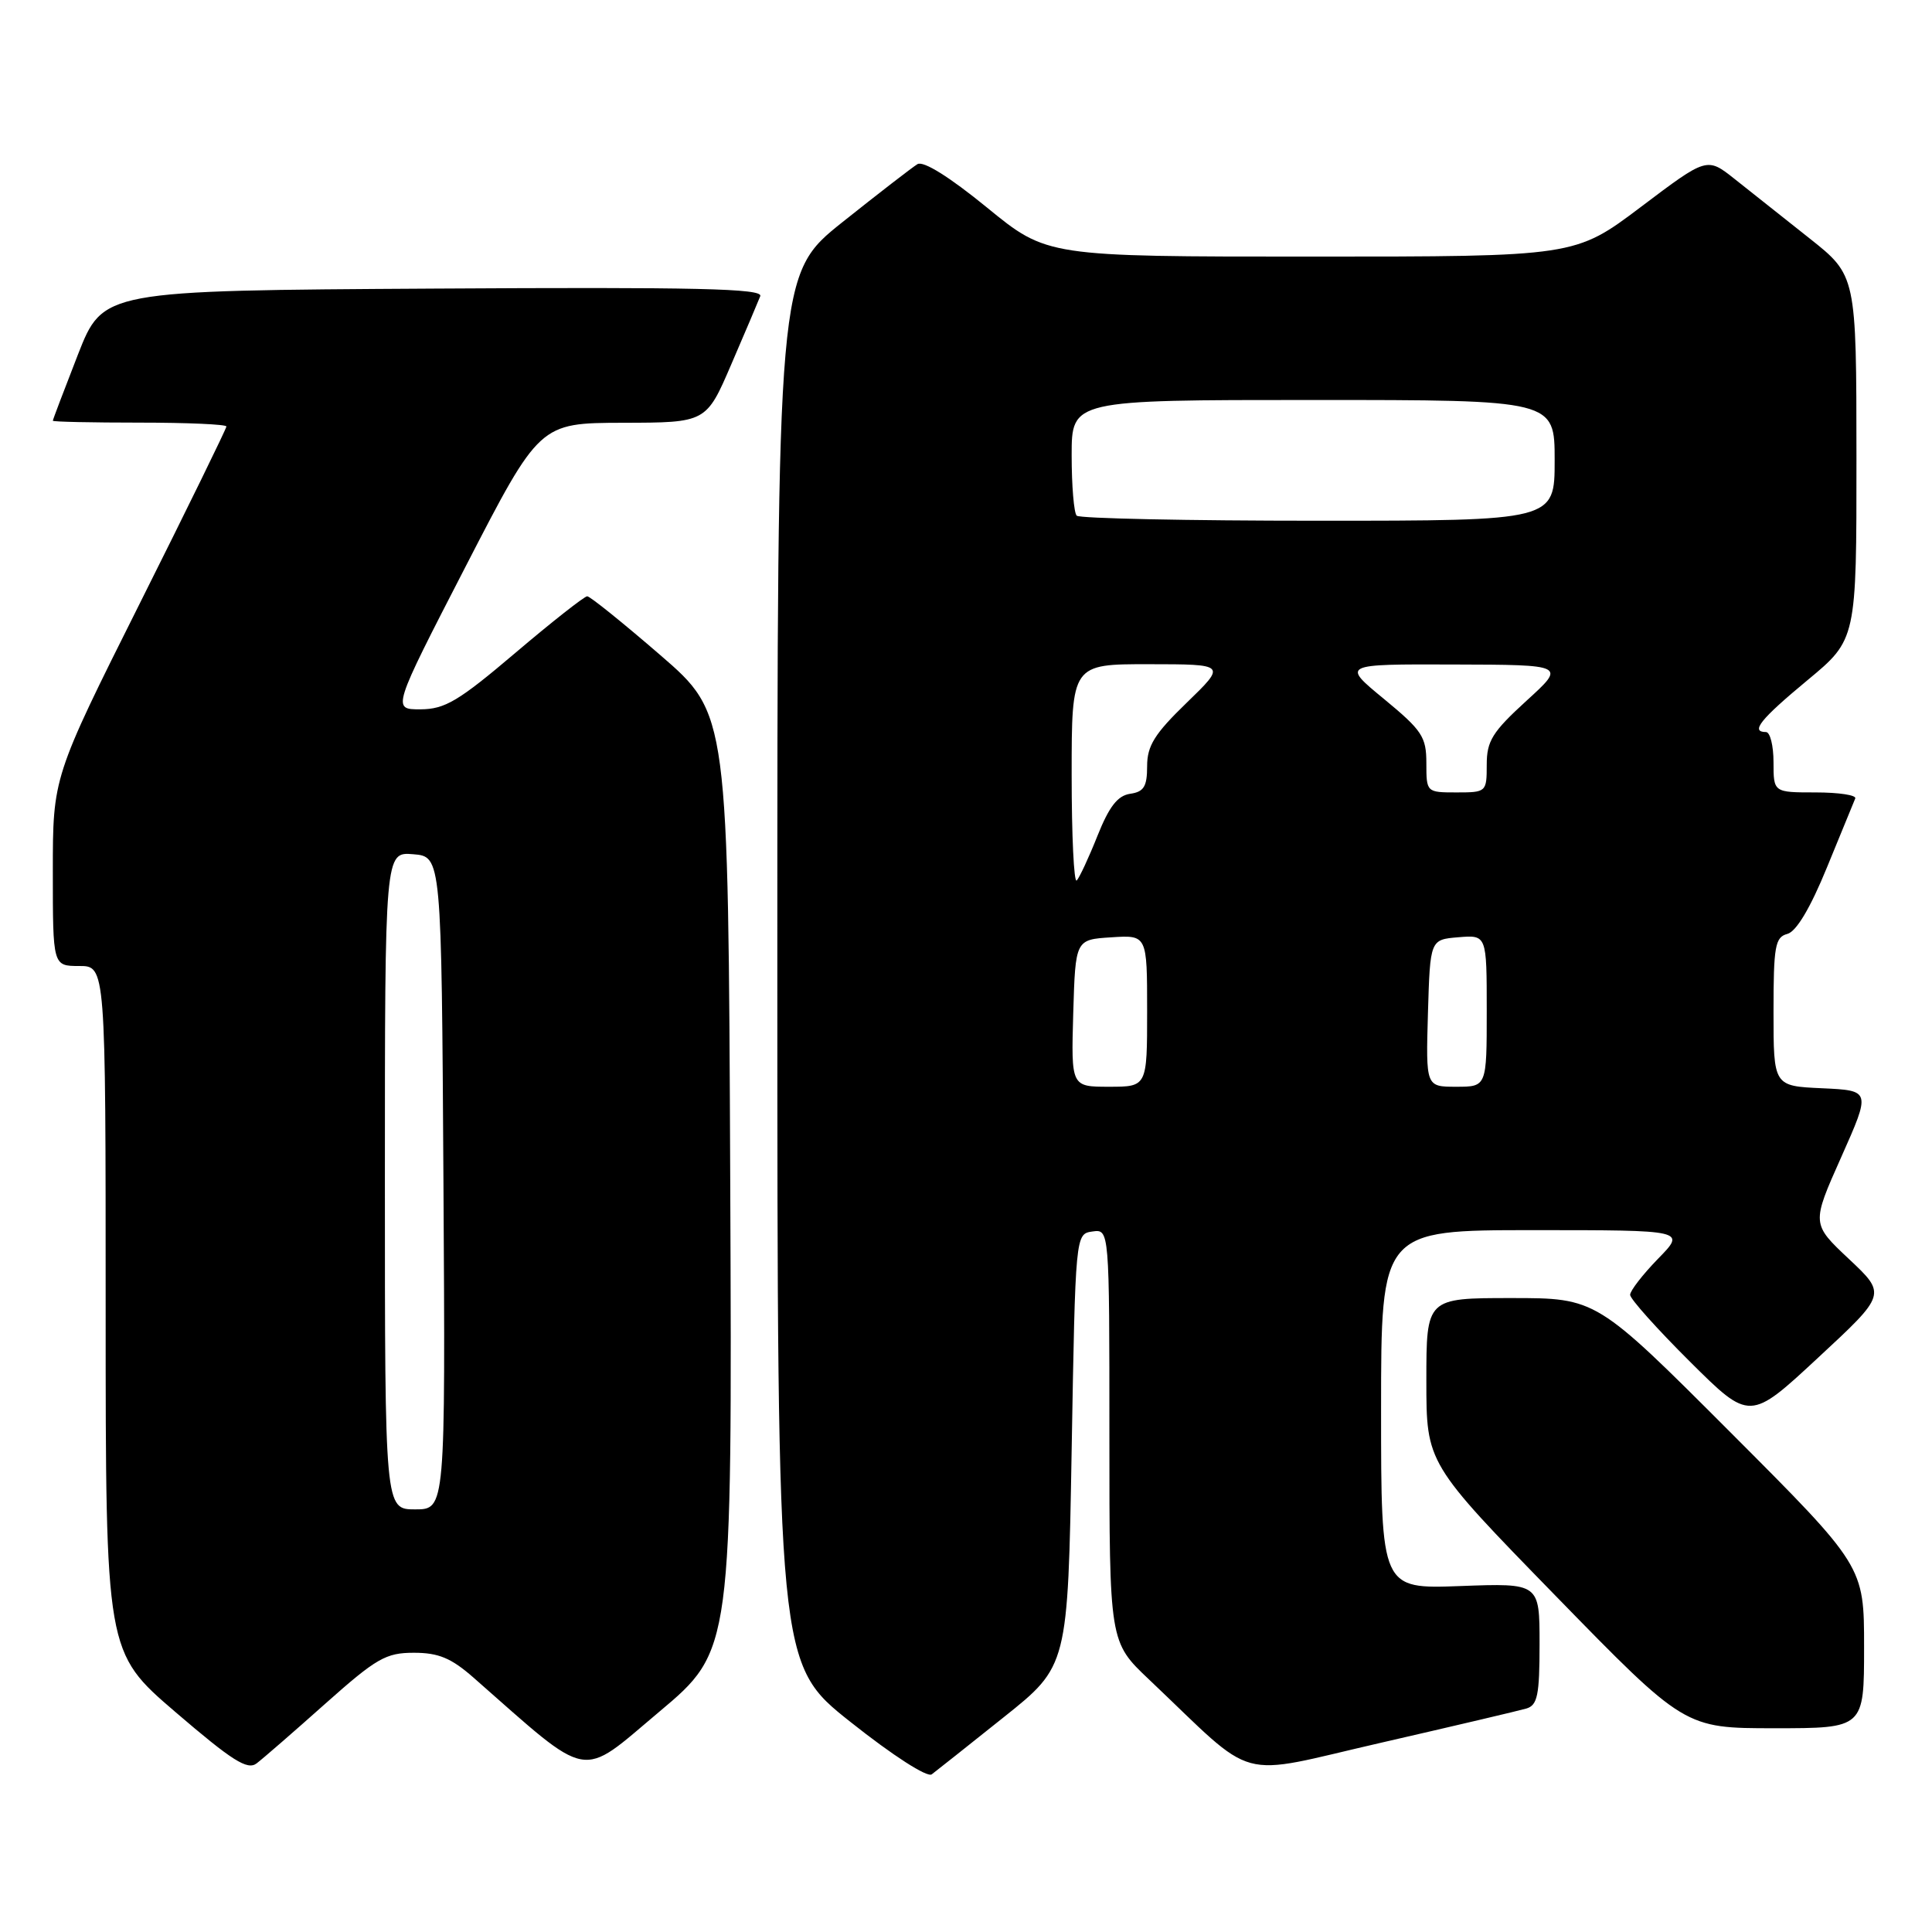 <?xml version="1.0" encoding="UTF-8" standalone="no"?>
<!DOCTYPE svg PUBLIC "-//W3C//DTD SVG 1.1//EN" "http://www.w3.org/Graphics/SVG/1.1/DTD/svg11.dtd" >
<svg xmlns="http://www.w3.org/2000/svg" xmlns:xlink="http://www.w3.org/1999/xlink" version="1.1" viewBox="0 0 256 256">
 <g >
 <path fill="currentColor"
d=" M 133.00 227.54 C 141.50 220.76 141.50 220.76 142.00 192.13 C 142.50 163.50 142.50 163.50 144.75 163.18 C 147.00 162.86 147.00 162.86 147.00 190.21 C 147.00 217.57 147.00 217.57 152.25 222.54 C 166.84 236.37 163.35 235.42 183.00 230.92 C 192.63 228.71 201.29 226.67 202.25 226.39 C 203.73 225.95 204.00 224.62 204.00 217.82 C 204.00 209.77 204.00 209.77 193.50 210.16 C 183.00 210.55 183.00 210.55 183.00 186.78 C 183.00 163.00 183.00 163.00 203.20 163.00 C 223.41 163.00 223.41 163.00 219.70 166.79 C 217.67 168.88 216.00 171.03 216.00 171.57 C 216.00 172.11 219.57 176.09 223.93 180.43 C 231.86 188.31 231.86 188.31 240.91 179.90 C 249.97 171.50 249.97 171.50 245.00 166.83 C 240.03 162.16 240.03 162.16 243.97 153.33 C 247.90 144.50 247.90 144.50 241.45 144.20 C 235.00 143.91 235.00 143.91 235.00 134.07 C 235.00 125.37 235.21 124.18 236.83 123.75 C 238.02 123.44 239.88 120.32 242.08 114.94 C 243.96 110.35 245.65 106.24 245.83 105.80 C 246.02 105.36 243.65 105.00 240.58 105.00 C 235.00 105.00 235.00 105.00 235.00 101.00 C 235.00 98.80 234.55 97.00 234.00 97.00 C 231.90 97.00 233.24 95.32 239.51 90.12 C 246.00 84.74 246.00 84.74 245.99 60.62 C 245.98 36.50 245.98 36.50 239.74 31.56 C 236.31 28.84 231.85 25.31 229.84 23.71 C 226.18 20.81 226.18 20.81 217.44 27.41 C 208.70 34.00 208.70 34.00 173.71 34.00 C 138.73 34.00 138.73 34.00 130.78 27.50 C 125.81 23.44 122.35 21.28 121.57 21.75 C 120.89 22.16 116.43 25.61 111.66 29.41 C 103.00 36.32 103.00 36.32 103.00 128.41 C 103.01 220.50 103.01 220.50 112.72 228.19 C 118.31 232.63 122.87 235.56 123.46 235.11 C 124.03 234.68 128.32 231.28 133.00 227.54 Z  M 43.09 225.76 C 49.88 219.72 51.12 219.00 54.84 219.00 C 58.11 219.00 59.79 219.70 62.75 222.30 C 78.49 236.13 76.67 235.79 87.34 226.83 C 97.02 218.70 97.02 218.70 96.76 156.65 C 96.50 94.59 96.50 94.59 87.50 86.81 C 82.55 82.53 78.19 79.02 77.81 79.01 C 77.44 79.01 73.16 82.37 68.31 86.49 C 60.75 92.91 58.96 93.97 55.72 93.99 C 51.94 94.00 51.94 94.00 61.72 75.02 C 71.50 56.05 71.50 56.05 82.54 56.02 C 93.58 56.00 93.58 56.00 96.91 48.25 C 98.75 43.99 100.47 39.93 100.74 39.24 C 101.12 38.23 92.34 38.03 57.43 38.24 C 13.65 38.50 13.65 38.50 10.32 47.00 C 8.50 51.67 7.00 55.61 7.00 55.75 C 7.00 55.89 12.18 56.00 18.50 56.00 C 24.82 56.00 30.00 56.23 30.00 56.51 C 30.00 56.79 24.83 67.36 18.50 80.00 C 7.00 102.98 7.00 102.98 7.00 115.49 C 7.00 128.00 7.00 128.00 10.50 128.00 C 14.00 128.00 14.00 128.00 14.00 173.46 C 14.00 218.92 14.00 218.92 23.25 226.86 C 30.77 233.31 32.78 234.59 34.00 233.66 C 34.83 233.03 38.92 229.48 43.09 225.76 Z  M 247.00 218.26 C 247.00 207.52 247.00 207.52 229.26 189.76 C 211.52 172.00 211.52 172.00 200.26 172.00 C 189.00 172.00 189.00 172.00 189.00 182.95 C 189.00 193.89 189.00 193.89 206.12 211.45 C 223.23 229.00 223.23 229.00 235.12 229.00 C 247.00 229.00 247.00 229.00 247.00 218.26 Z  M 142.21 134.25 C 142.50 124.50 142.50 124.50 147.25 124.20 C 152.00 123.89 152.00 123.89 152.00 133.95 C 152.00 144.00 152.00 144.00 146.96 144.00 C 141.93 144.00 141.93 144.00 142.21 134.25 Z  M 189.21 134.25 C 189.50 124.50 189.50 124.50 193.25 124.19 C 197.00 123.88 197.00 123.88 197.00 133.94 C 197.00 144.00 197.00 144.00 192.96 144.00 C 188.93 144.00 188.93 144.00 189.21 134.25 Z  M 142.00 102.67 C 142.00 88.00 142.00 88.00 152.25 88.01 C 162.50 88.02 162.50 88.02 157.25 93.11 C 152.98 97.24 152.00 98.82 152.00 101.53 C 152.00 104.22 151.57 104.92 149.76 105.18 C 148.09 105.42 146.97 106.87 145.42 110.75 C 144.27 113.64 143.03 116.30 142.67 116.67 C 142.30 117.03 142.00 110.73 142.00 102.67 Z  M 189.00 101.12 C 189.00 97.63 188.44 96.79 183.39 92.62 C 177.77 88.00 177.77 88.00 192.64 88.05 C 207.50 88.09 207.50 88.09 202.25 92.87 C 197.74 96.99 197.00 98.18 197.00 101.33 C 197.00 104.95 196.94 105.00 193.00 105.00 C 189.02 105.00 189.00 104.98 189.00 101.12 Z  M 142.67 68.33 C 142.30 67.97 142.00 64.37 142.00 60.33 C 142.00 53.00 142.00 53.00 174.00 53.00 C 206.00 53.00 206.00 53.00 206.00 61.00 C 206.00 69.00 206.00 69.00 174.67 69.00 C 157.43 69.00 143.03 68.70 142.67 68.33 Z  M 51.00 156.44 C 51.00 112.88 51.00 112.88 54.75 113.19 C 58.50 113.50 58.50 113.50 58.76 156.75 C 59.02 200.00 59.02 200.00 55.01 200.00 C 51.00 200.00 51.00 200.00 51.00 156.44 Z "/>
</g>
</svg>